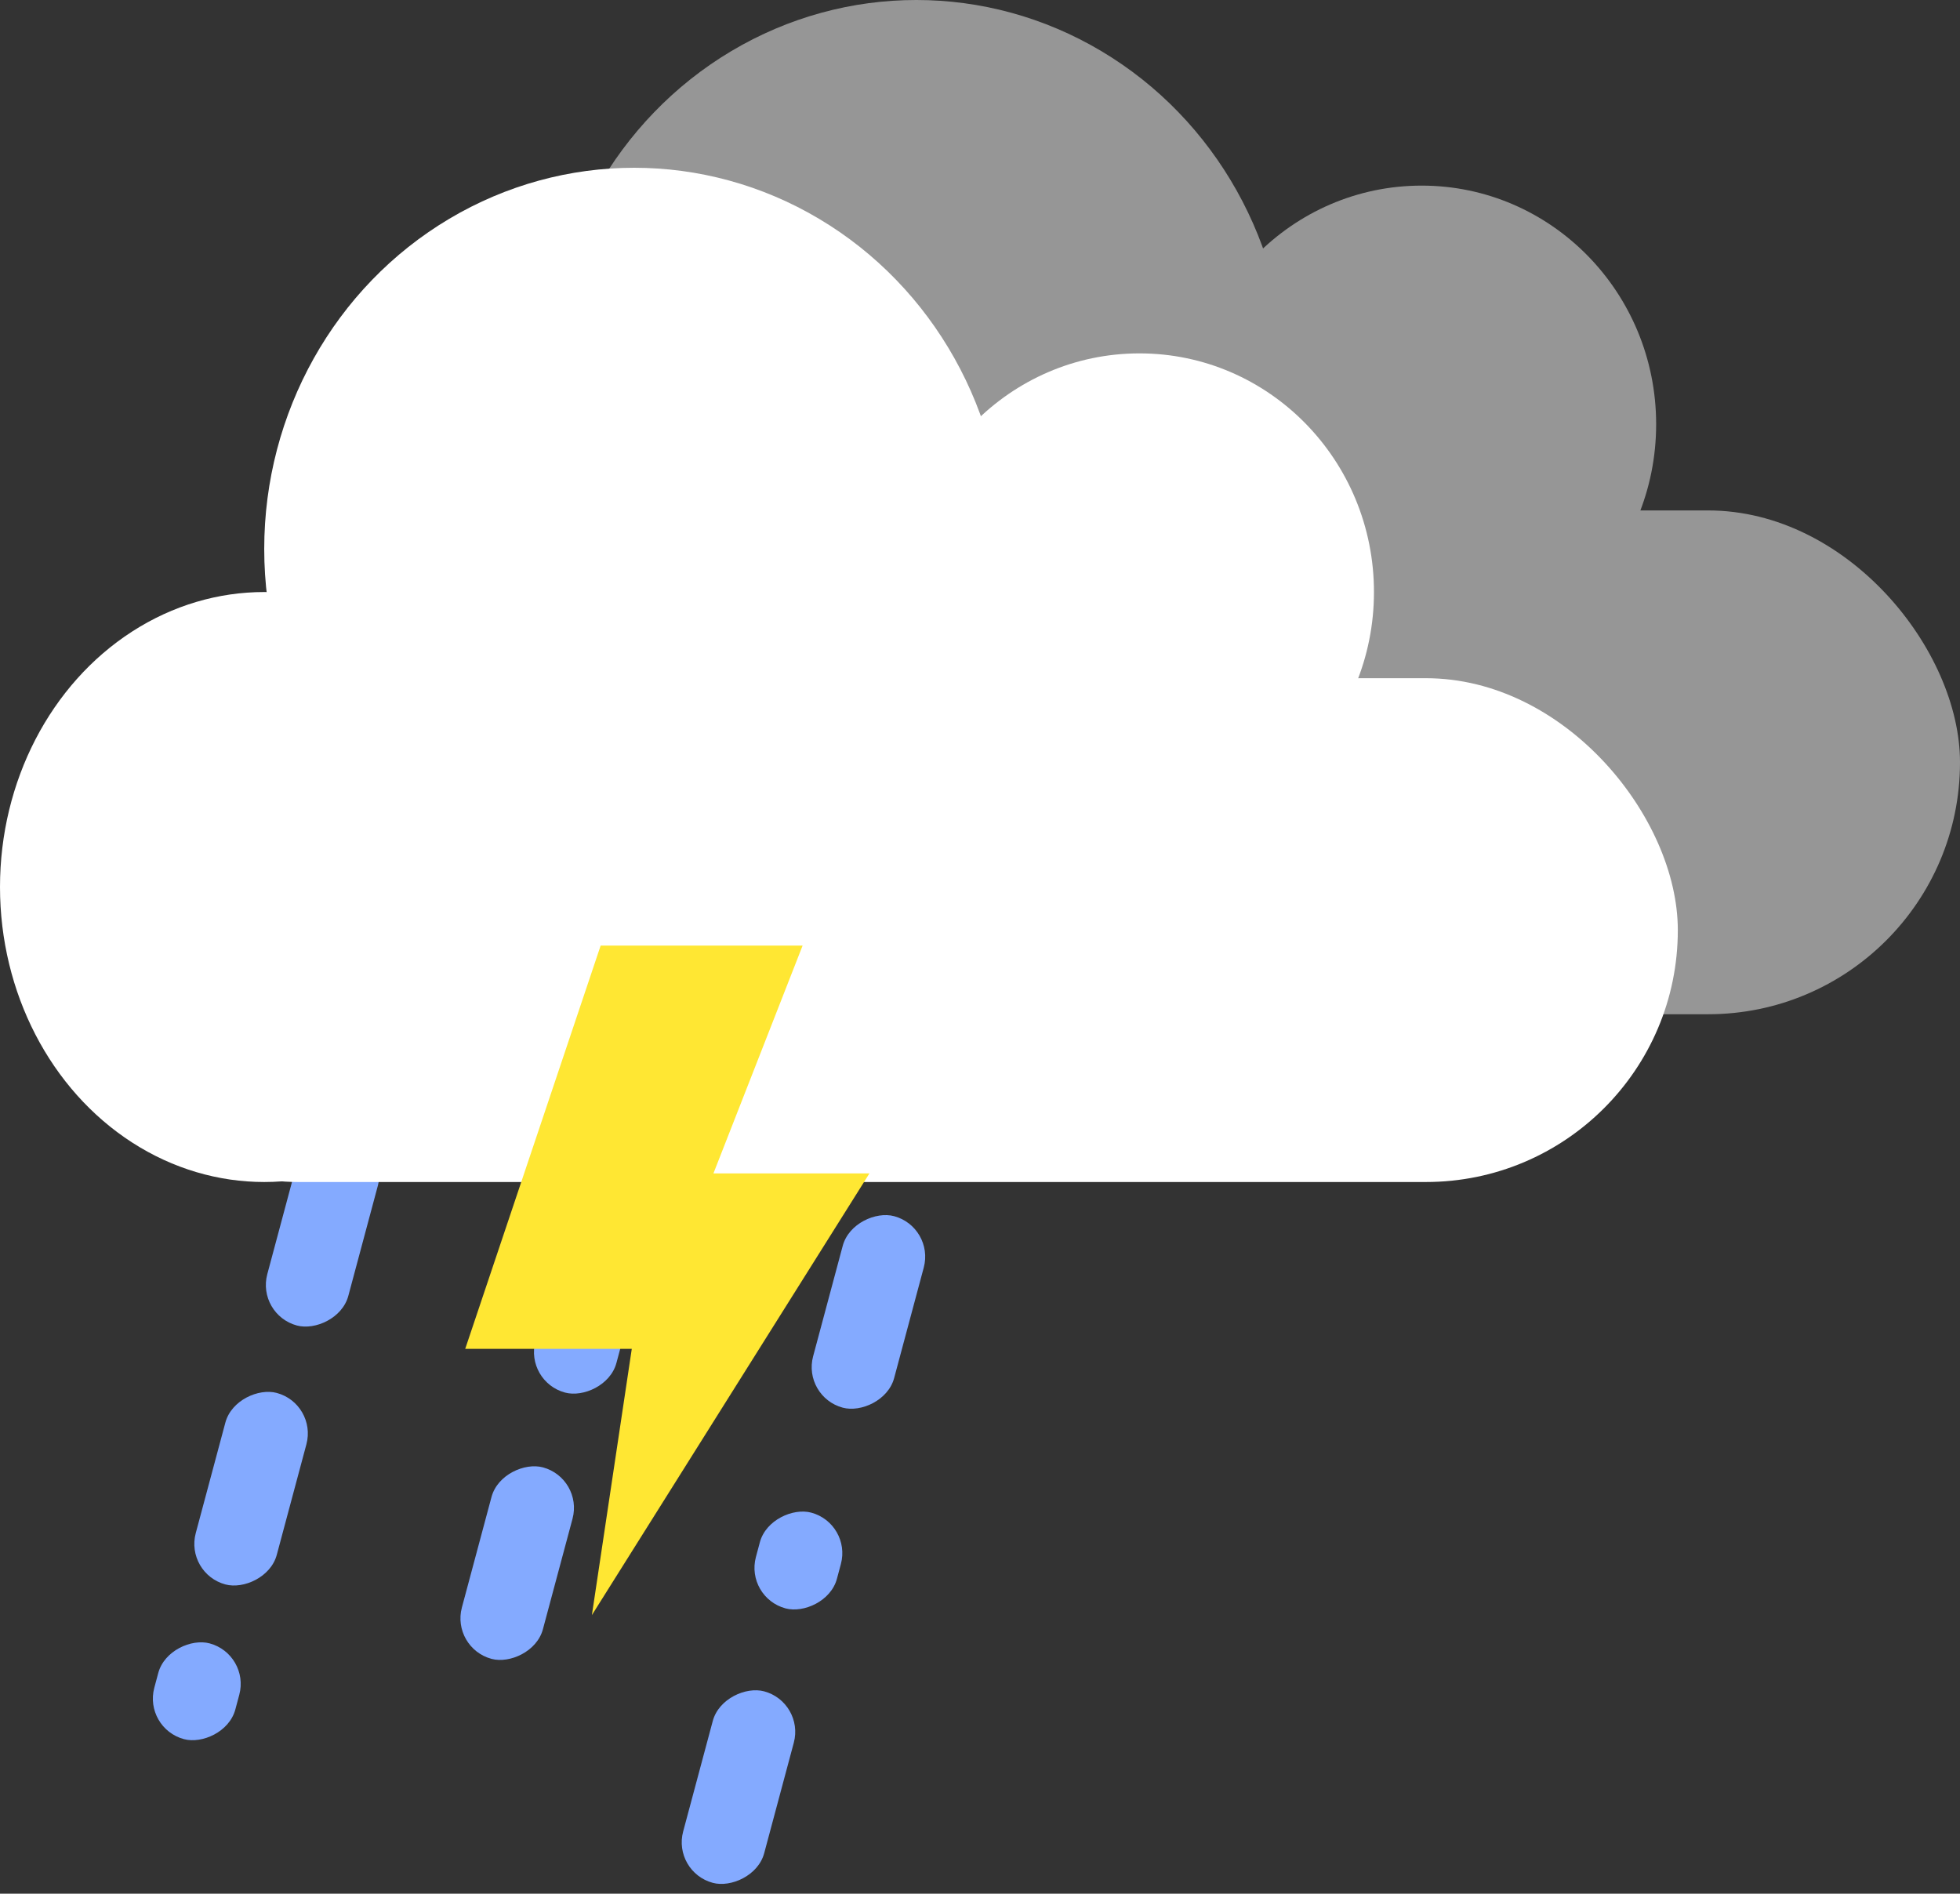 <svg xmlns="http://www.w3.org/2000/svg" width="257" height="248.326" viewBox="0 0 257 248.326">
  <rect x="0" y="0" width="257" height="248.326" fill="#333333" stroke="none"/>
  <g id="thunderstorm" transform="translate(-496 -217)">
    <rect id="Rectangle_12" data-name="Rectangle 12" width="26" height="11" rx="5.5" transform="translate(529.625 389.395) rotate(-75)" fill="#84aaff"/>
    <rect id="Rectangle_16" data-name="Rectangle 16" width="26" height="11" rx="5.5" transform="translate(564.78 398.189) rotate(-75)" fill="#84aaff"/>
    <rect id="Rectangle_13" data-name="Rectangle 13" width="26" height="11" rx="5.5" transform="translate(520.245 423.349) rotate(-75)" fill="#84aaff"/>
    <rect id="Rectangle_20" data-name="Rectangle 20" width="13" height="11" rx="5.5" transform="translate(514.809 443.634) rotate(-75)" fill="#84aaff"/>
    <rect id="Rectangle_17" data-name="Rectangle 17" width="26" height="11" rx="5.5" transform="translate(601.195 400.169) rotate(-75)" fill="#84aaff"/>
    <rect id="Rectangle_15" data-name="Rectangle 15" width="26" height="11" rx="5.5" transform="translate(555.14 433.108) rotate(-75)" fill="#84aaff"/>
    <rect id="Rectangle_19" data-name="Rectangle 19" width="26" height="11" rx="5.5" transform="translate(584.154 462.48) rotate(-75)" fill="#84aaff"/>
    <rect id="Rectangle_18" data-name="Rectangle 18" width="13" height="11" rx="5.5" transform="translate(593.693 426.489) rotate(-75)" fill="#84aaff"/>
    <rect id="Rectangle_11" data-name="Rectangle 11" width="213.937" height="66.065" rx="33.033" transform="translate(539.063 283.935)" fill="#969696"/>
    <ellipse id="Ellipse_10" data-name="Ellipse 10" cx="34.646" cy="38.683" rx="34.646" ry="38.683" transform="translate(533 272.634)" fill="#969696"/>
    <ellipse id="Ellipse_11" data-name="Ellipse 11" cx="48.504" cy="49.984" rx="48.504" ry="49.984" transform="translate(567.646 217)" fill="#969696"/>
    <ellipse id="Ellipse_12" data-name="Ellipse 12" cx="30.748" cy="31.294" rx="30.748" ry="31.294" transform="translate(651.662 241.34)" fill="#969696"/>
    <rect id="Rectangle_10" data-name="Rectangle 10" width="213.937" height="66.065" rx="33.033" transform="translate(502.063 305.935)" fill="#fff"/>
    <ellipse id="Ellipse_7" data-name="Ellipse 7" cx="34.646" cy="38.683" rx="34.646" ry="38.683" transform="translate(496 294.634)" fill="#fff"/>
    <ellipse id="Ellipse_8" data-name="Ellipse 8" cx="48.504" cy="49.984" rx="48.504" ry="49.984" transform="translate(530.646 239)" fill="#fff"/>
    <ellipse id="Ellipse_9" data-name="Ellipse 9" cx="30.748" cy="31.294" rx="30.748" ry="31.294" transform="translate(614.662 263.34)" fill="#fff"/>
    <g id="Group_4" data-name="Group 4" transform="translate(121 -338)">
      <g id="flash" transform="translate(436 679)">
        <g id="Group_3" data-name="Group 3" transform="translate(0)">
          <path id="Path_12" data-name="Path 12" d="M118.391,29.874H97.937L109.63,0H83.149L65.391,52.88h21.84L82,87.792ZM73.724,46.012,86.87,6.868h13.889L89.065,36.741h17.966L91.642,61.232l2.282-15.22h-20.2Z" transform="translate(-65.391)" fill="#ffe733"/>
        </g>
      </g>
      <path id="Path_13" data-name="Path 13" d="M2473.129,2011.761l16.437-40.88h19.992l-15.185,30.567H2516.9l-21.546,27.54-2.095,2.006,3.131-18.424h-23.257Z" transform="translate(-2032.927 -1286.399)" fill="#ffe733"/>
    </g>
  </g>
</svg>
